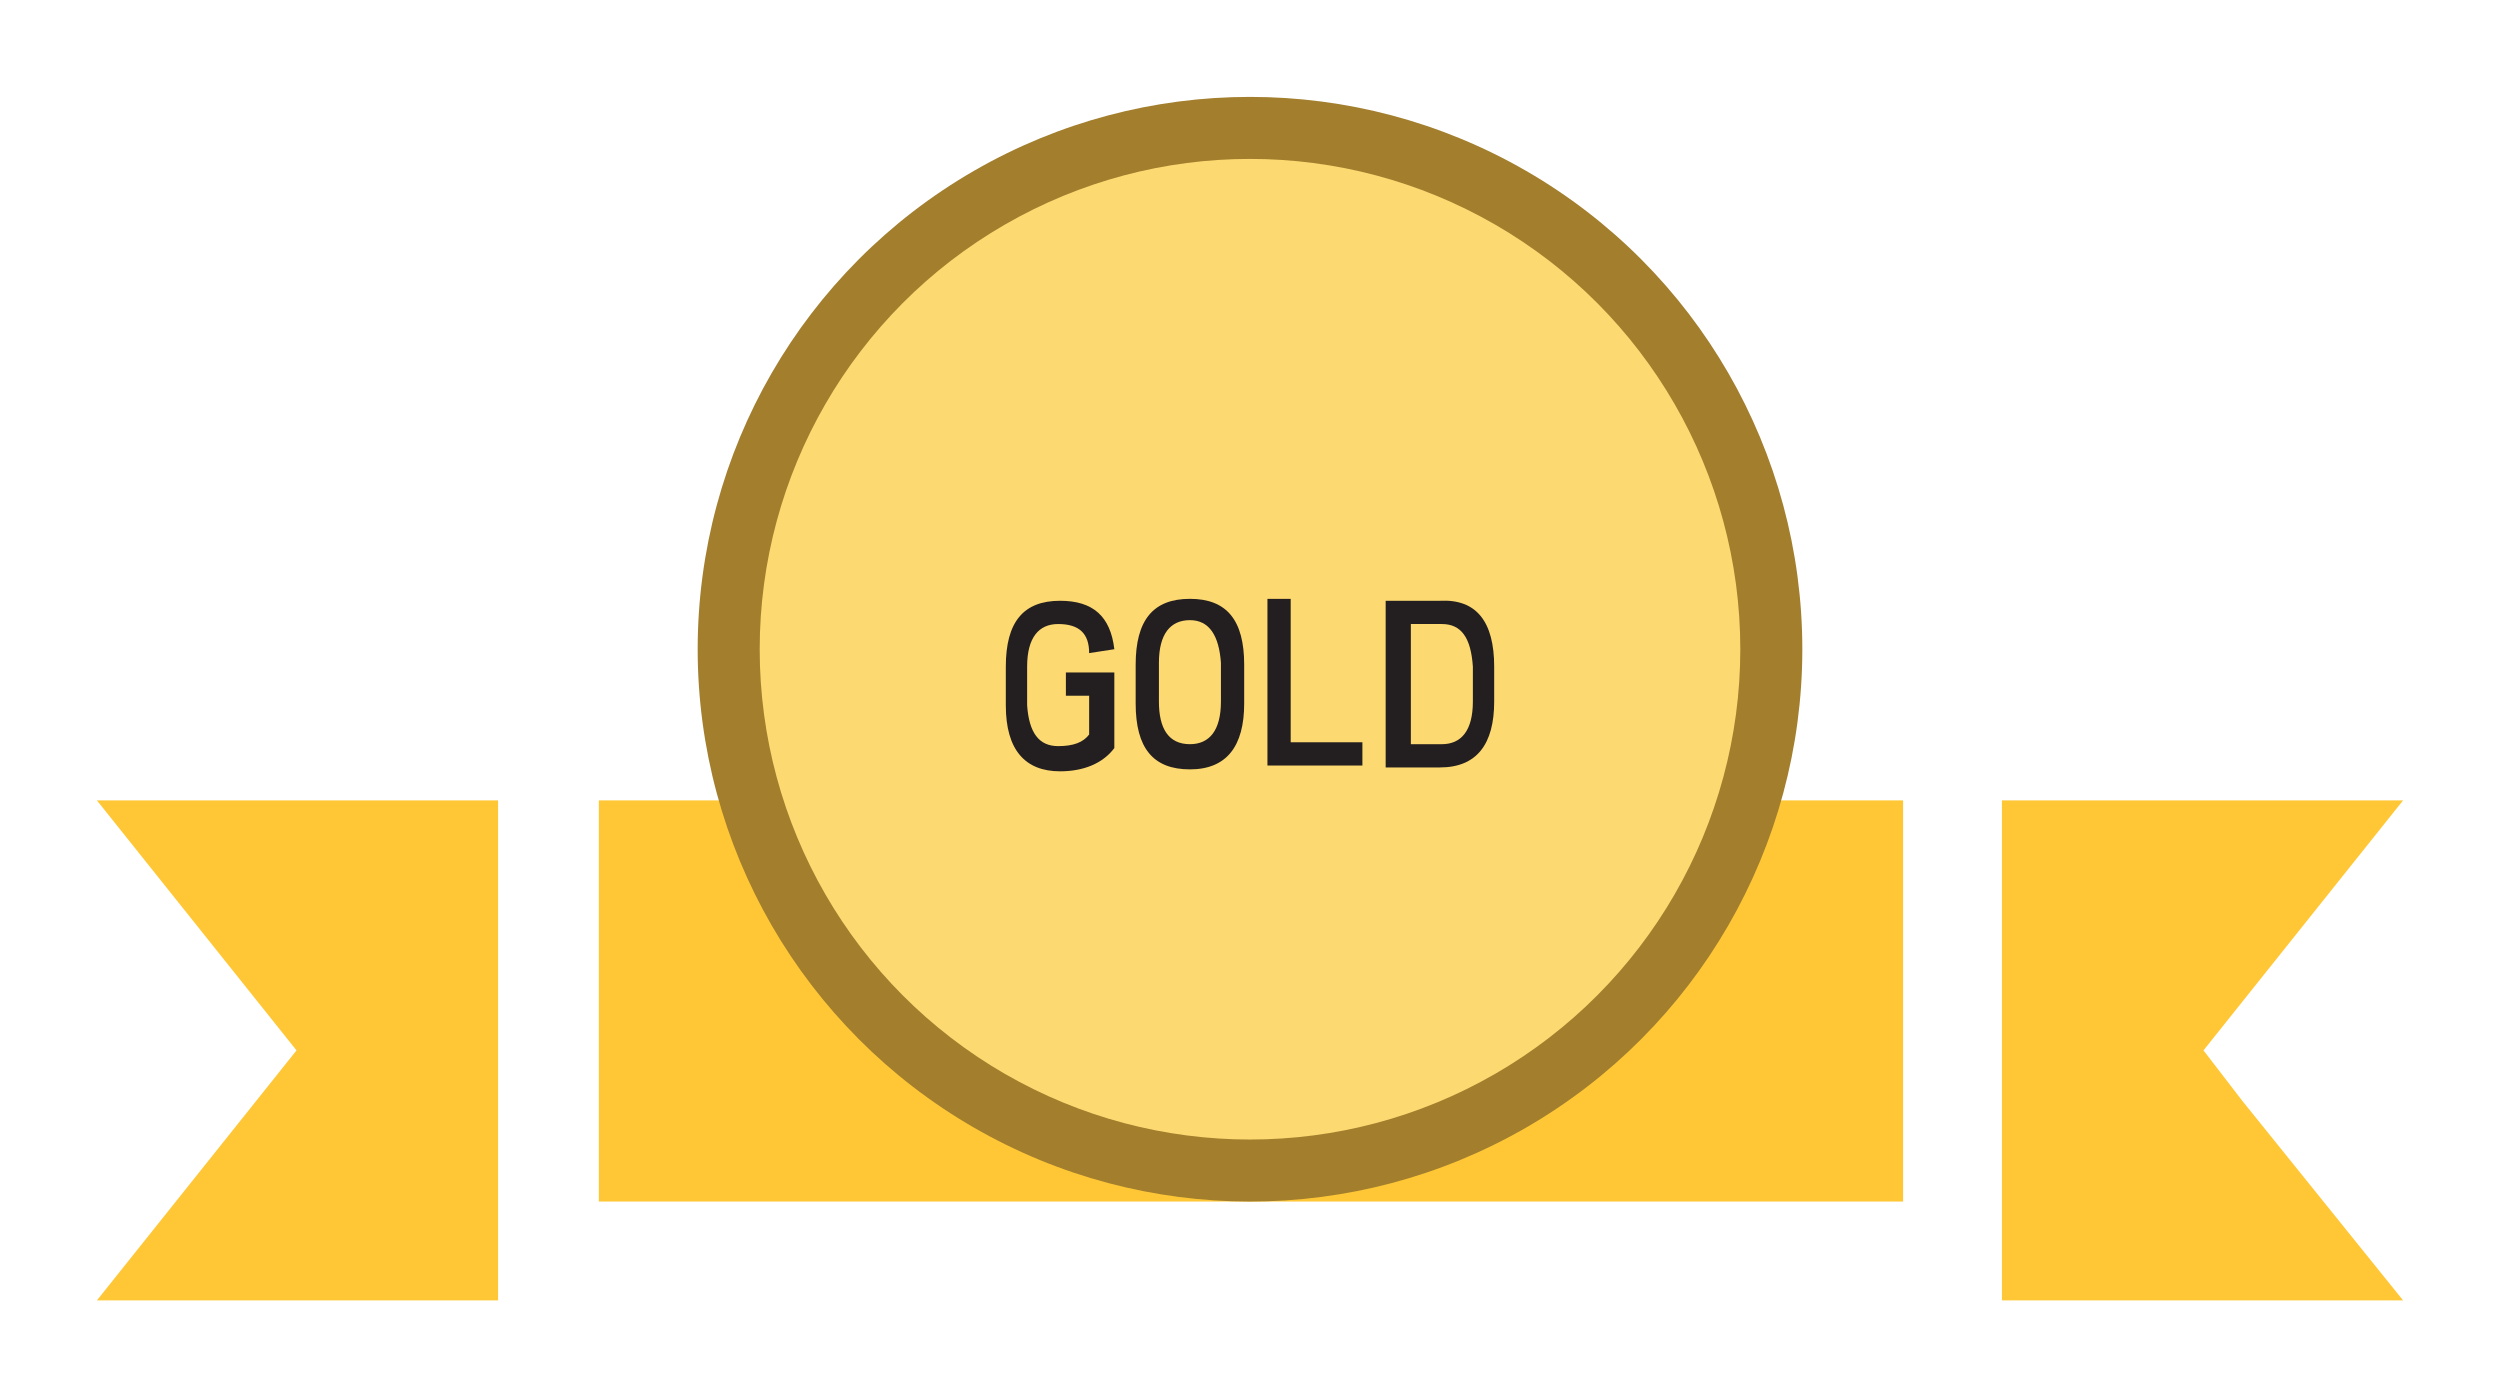 <?xml version="1.0" encoding="UTF-8" standalone="no"?>
<svg
   xmlns:dc="http://purl.org/dc/elements/1.1/"
   xmlns:cc="http://creativecommons.org/ns#"
   xmlns:rdf="http://www.w3.org/1999/02/22-rdf-syntax-ns#"
   xmlns:svg="http://www.w3.org/2000/svg"
   xmlns="http://www.w3.org/2000/svg"
   xmlns:sodipodi="http://sodipodi.sourceforge.net/DTD/sodipodi-0.dtd"
   xmlns:inkscape="http://www.inkscape.org/namespaces/inkscape"
   version="1.1"
   id="Layer_1"
   x="0px"
   y="0px"
   viewBox="0 0 129 72.1"
   xml:space="preserve"
   sodipodi:docname="Awards--gold.svg"
   width="129"
   height="72.1"
   inkscape:version="1.0.1 (0767f8302a, 2020-10-17)"><defs
   id="defs5252" /><sodipodi:namedview
   pagecolor="#ffffff"
   bordercolor="#666666"
   borderopacity="1"
   objecttolerance="10"
   gridtolerance="10"
   guidetolerance="10"
   inkscape:pageopacity="0"
   inkscape:pageshadow="2"
   inkscape:window-width="1858"
   inkscape:window-height="1016"
   id="namedview5250"
   showgrid="false"
   fit-margin-top="5"
   fit-margin-left="5"
   fit-margin-right="5"
   fit-margin-bottom="5"
   lock-margins="true"
   inkscape:zoom="5.7530406"
   inkscape:cx="110.04972"
   inkscape:cy="36.688682"
   inkscape:window-x="62"
   inkscape:window-y="27"
   inkscape:window-maximized="1"
   inkscape:current-layer="g5247" />
<style
   type="text/css"
   id="style5225">
	.st0{fill:#FFC736;}
	.st1{fill:#A27E2D;}
	.st2{fill:#FDD972;}
	.st3{fill:#231F20;}
</style>
<g
   id="g5247"
   transform="translate(2.202,-3.311)">
	<rect
   x="28.698"
   y="44.611"
   class="st0"
   width="67.3"
   height="20.7"
   id="rect5227" />
	<polygon
   class="st0"
   points="68.7,71 68.7,45.2 48,45.2 58.3,58.1 48,71 "
   id="polygon5229"
   transform="translate(-45.202,-0.589)" />
	<polygon
   class="st0"
   points="146.3,45.2 146.3,71 167,71 158.7,60.7 156.7,58.1 167,45.2 "
   id="polygon5231"
   transform="translate(-45.202,-0.589)" />
	<circle
   class="st1"
   cx="62.298"
   cy="36.811"
   r="28.5"
   id="circle5233" />
	<circle
   class="st2"
   cx="62.298"
   cy="36.811"
   r="25.3"
   id="circle5235" />
	<g
   id="g5245"
   transform="translate(-45.202,-0.589)">
		<path
   class="st3"
   d="m 97.6,42.4 c 0.8,0 1.3,-0.2 1.6,-0.6 v -2 H 98 v -1.2 h 2.5 v 3.9 c -0.6,0.8 -1.6,1.2 -2.8,1.2 -1.8,0 -2.8,-1.1 -2.8,-3.4 v -2 c 0,-2.3 0.9,-3.4 2.8,-3.4 1.7,0 2.6,0.8 2.8,2.5 l -1.3,0.2 c 0,-1 -0.5,-1.5 -1.6,-1.5 -1,0 -1.6,0.7 -1.6,2.2 v 2 c 0.1,1.4 0.6,2.1 1.6,2.1 z"
   id="path5237" />
		<path
   class="st3"
   d="m 107.2,38.2 v 2 c 0,2.2 -0.9,3.4 -2.8,3.4 -1.9,0 -2.8,-1.1 -2.8,-3.4 v -2 c 0,-2.3 0.9,-3.4 2.8,-3.4 1.9,0 2.8,1.1 2.8,3.4 z m -2.8,-2.3 c -1,0 -1.6,0.7 -1.6,2.2 v 2 c 0,1.4 0.5,2.2 1.6,2.2 1,0 1.6,-0.7 1.6,-2.2 v -2 c -0.1,-1.4 -0.6,-2.2 -1.6,-2.2 z"
   id="path5239" />
		<path
   class="st3"
   d="m 108.4,43.4 v -8.6 h 1.2 v 7.4 h 3.7 v 1.2 z"
   id="path5241" />
		<path
   class="st3"
   d="m 120.1,38.3 v 1.8 c 0,2.2 -0.9,3.4 -2.8,3.4 h -2.8 v -8.6 h 2.8 c 1.9,-0.1 2.8,1.1 2.8,3.4 z m -2.7,-2.2 h -1.6 v 6.2 h 1.6 c 1,0 1.6,-0.7 1.6,-2.2 v -1.8 c -0.1,-1.5 -0.6,-2.2 -1.6,-2.2 z"
   id="path5243" />
	</g>
</g>
</svg>
